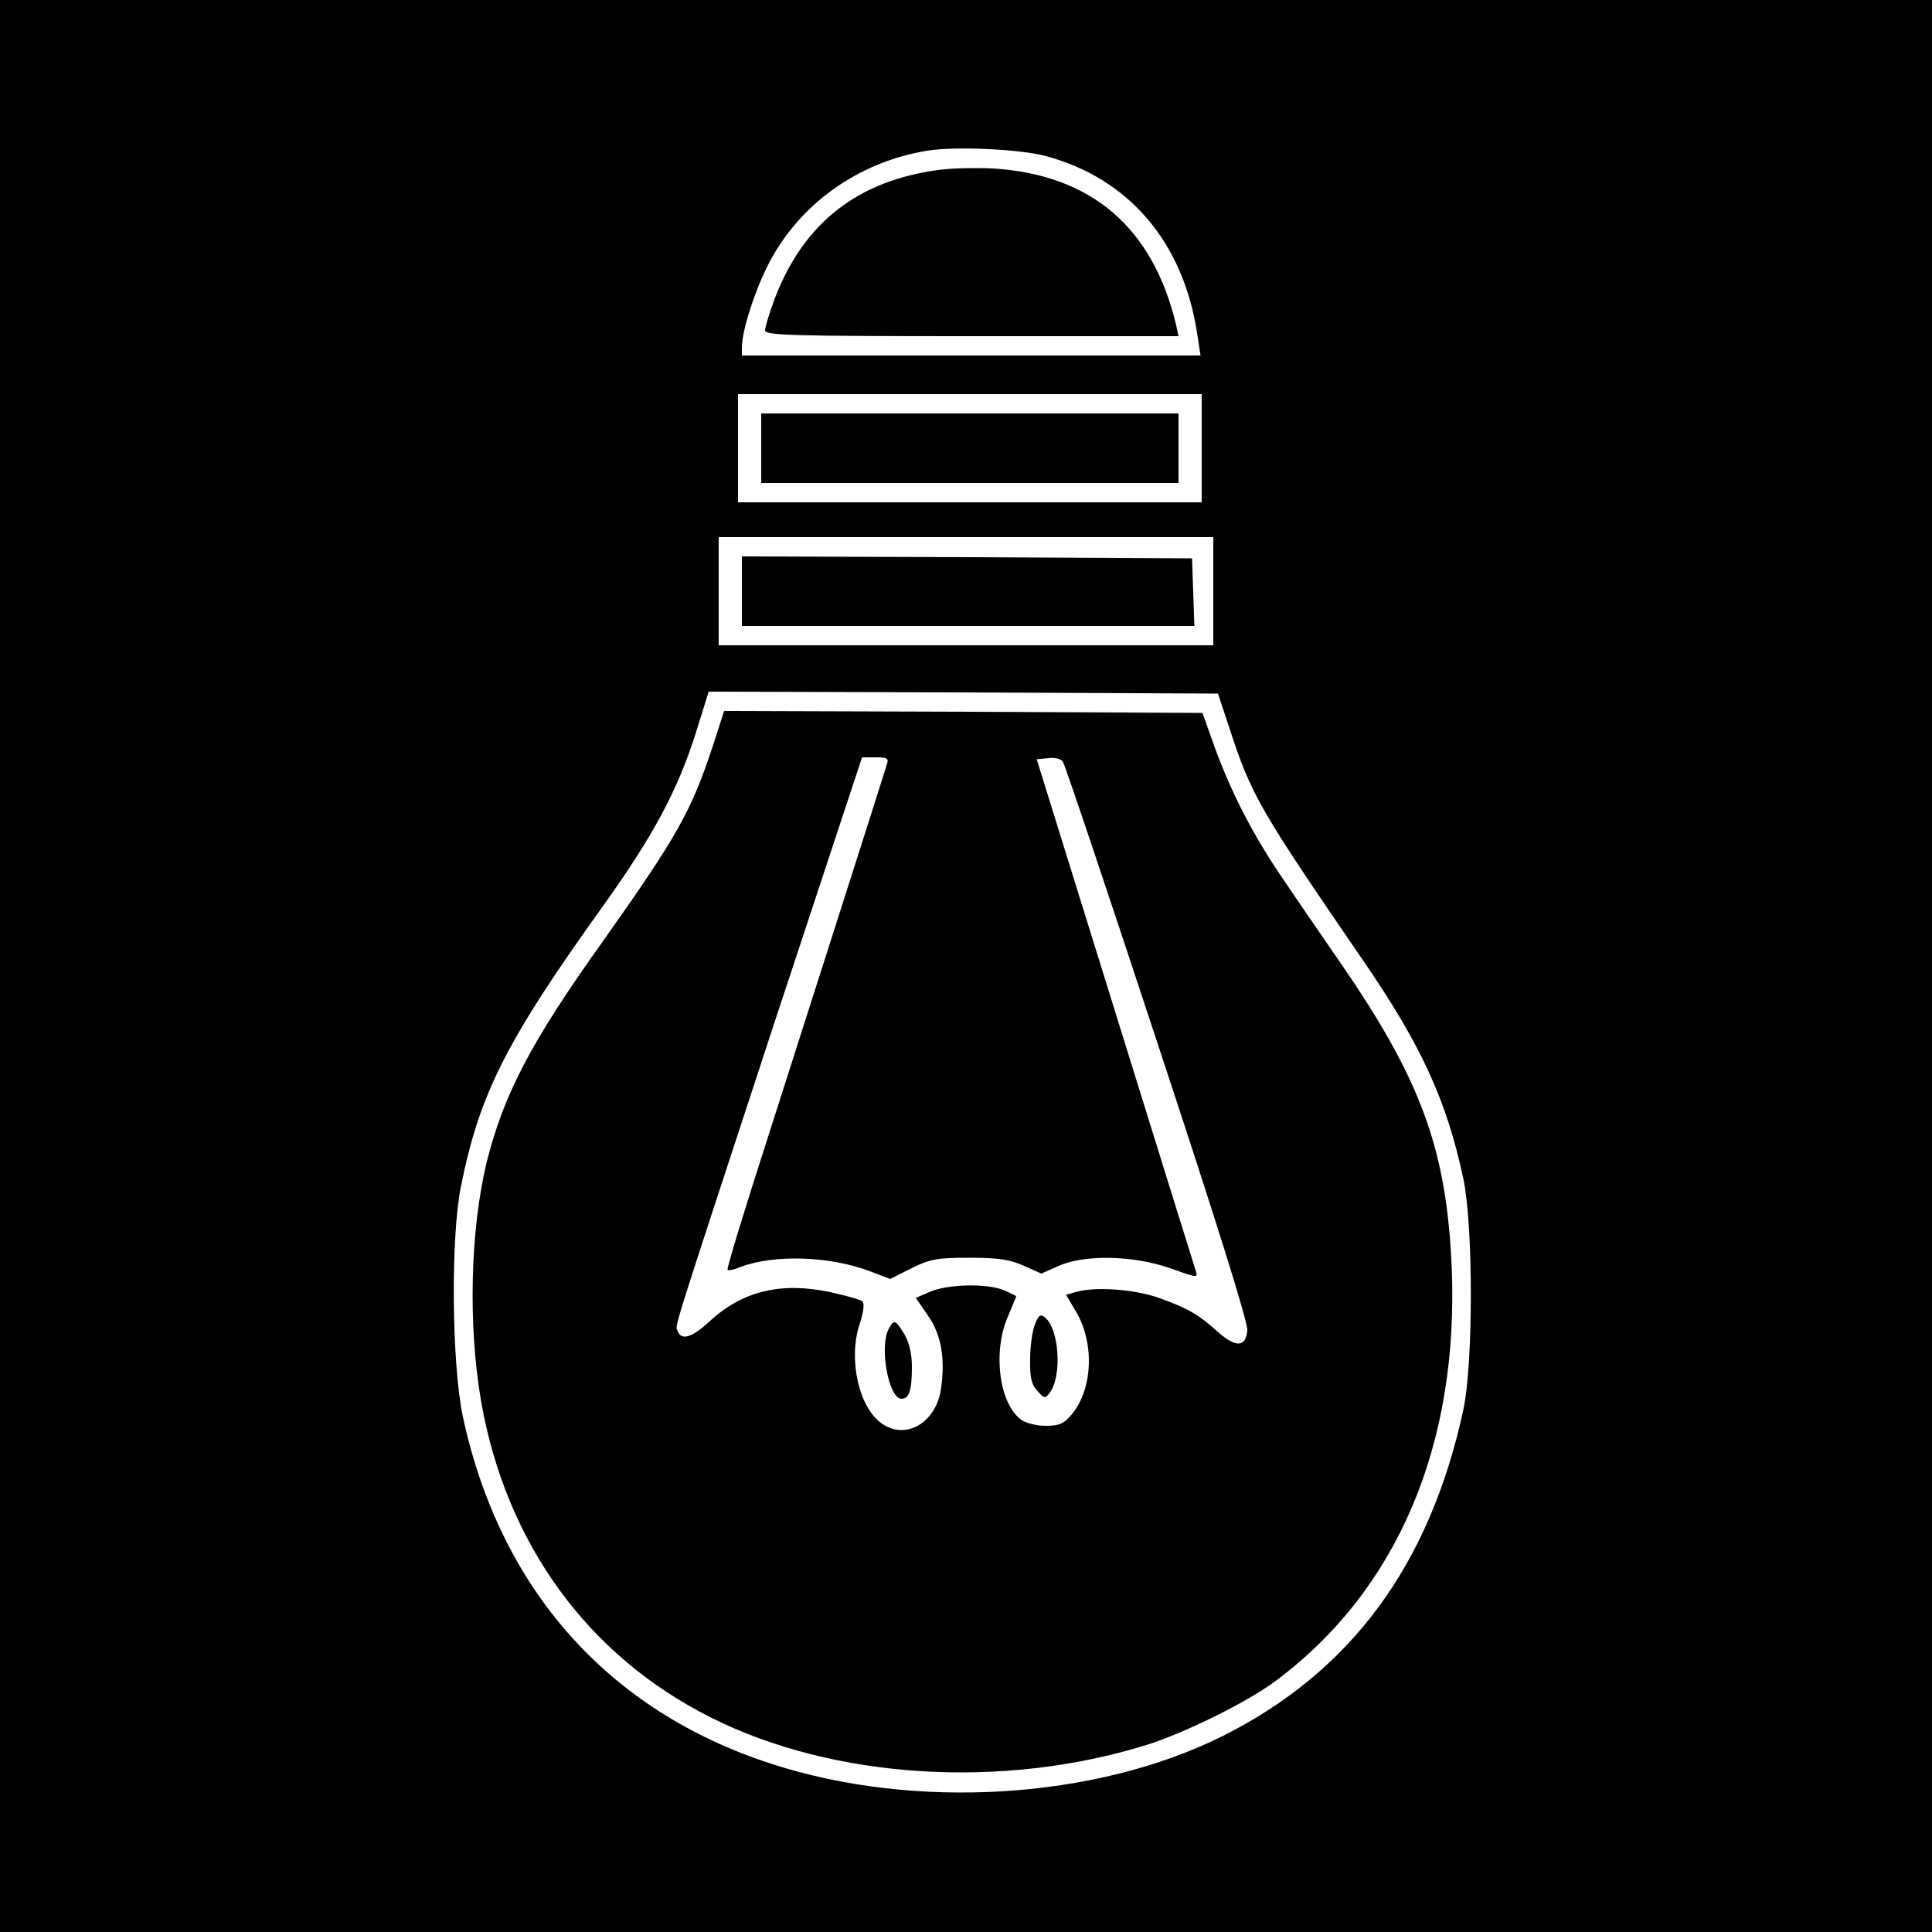 <svg version="1" xmlns="http://www.w3.org/2000/svg" width="666.667" height="666.667" viewBox="0 0 500 500"><path d="M0 250v250h500V0H0v250zM270.7 40.4c21.5 5.8 35.5 22.3 39.1 45.8l.9 5.8H192v-2.1c0-4.2 3.2-14.3 6.7-21.2C206.6 53 222 41.9 240 39c7.2-1.2 24.2-.4 30.7 1.4zM311 116v14H191v-28h120v14zm3 37v14H186v-28h128v14zm4.1 35.2c5.7 17.6 7.8 21.2 34.9 60.7 14.8 21.6 21.4 35.9 25.7 56.1 2.6 12.2 2.6 47.9 0 59.9-8.7 40.1-29 67.7-62.3 84.4-32.9 16.4-79.7 19.3-117 7.1-42.1-13.7-70-45.2-79.6-89.7-2.9-13.7-3.2-46.5-.5-59.7 4.8-24 11.8-37.8 37.1-73 12.7-17.8 19-29.5 23.7-44.4l3.3-10.6 65.9.2 65.9.3 2.9 8.7z"/><path d="M243.5 43.9c-21.4 2.7-35.5 13.7-43 33.4-1.4 3.7-2.5 7.4-2.5 8.2 0 1.3 7 1.5 53.5 1.5H305l-.6-2.8c-6-25.3-21.9-39-47.4-40.6-4.1-.2-10.2-.1-13.5.3zM197 116v9h108v-18H197v9zM192 153v9h117.1l-.3-8.8-.3-8.7-58.2-.3-58.3-.2v9zM184.6 192.7c-5.7 17.3-9.2 23.5-28.5 50.8-18.6 26-25.7 39.6-30.1 57.1-4.3 17.6-4.9 42.2-1.5 62 6.4 36.7 27.5 65.8 59.3 81.8 31.9 16.1 75.8 18.8 113.2 7.1 10-3.2 26-11.1 33.3-16.6 31.4-23.5 47.3-61 45.4-106.9-1.3-30.2-7.8-48.2-28.1-77.8-5-7.3-12-17.4-15.4-22.5-7.7-11.2-13.4-22.2-17.8-34.2l-3.2-9-61.9-.3-61.9-.2-2.8 8.7zm44.8 5.5c-1.3 4.3-19.6 61.5-30.5 95.6-6.1 18.9-10.9 34.6-10.6 34.8.2.3 1.7 0 3.3-.7 8.8-3.3 23.2-2.9 33.8 1.2l5 1.9 5.5-2.8c4.9-2.4 6.8-2.7 15.1-2.7 7.5 0 10.5.5 14 2.1l4.5 2 4.5-2c6.8-3 19.3-2.7 28.8.6 7.3 2.6 7.3 2.6 6.6.5-.4-1.2-9.8-31.5-20.9-67.2l-20.2-65 3-.3c1.7-.2 3.4.2 3.8 1 .5.7 11.5 33.4 24.4 72.6 15.5 46.9 23.5 72.5 23.3 74.5-.4 4.4-2.9 4.5-7.5.5-5.1-4.6-7.7-6.1-14.8-8.7-6.3-2.4-16.7-3.2-21.8-1.8l-2.8.8 2.6 4.4c4.8 8.1 4.3 20-1.1 26.5-2.1 2.5-3.3 3-6.8 3-2.3 0-5.1-.7-6.2-1.5-5.8-4-7.6-17.7-3.5-26.9 1.1-2.7 2.1-5 2.1-5.1 0-.1-1.5-.9-3.2-1.6-4.4-1.8-14.4-1.6-19.1.4l-3.7 1.6 3.1 4.5c3.5 4.9 4.6 11.2 3.4 19.2-1.3 8.6-9.1 13.2-15.3 8.8-5.9-4.1-8.7-16.5-5.8-25.5 1-3 1.4-5.5.8-6.1-.4-.4-4.2-1.5-8.3-2.4-12.8-2.7-22.7-.3-31.2 7.5-4.6 4.3-7.4 5.1-8.3 2.6-.7-1.7-2.4 3.8 25.5-81.3l22.2-67.2h3.5c3.2 0 3.5.2 2.8 2.2z"/><path d="M267.9 342.6c-.7 1.6-1.3 5.7-1.3 9-.1 4.8.3 6.7 1.9 8.4 1.8 2 2 2 3.2.4 3.2-4.3 2.4-16.4-1.2-19.4-1.2-1-1.7-.7-2.6 1.6zM230 343.9c-2.5 4.7 0 18.1 3.3 18.1 2 0 2.7-2.2 2.7-8.3 0-3.4-.7-6.3-2-8.5-2.3-3.7-2.6-3.8-4-1.3z"/></svg>